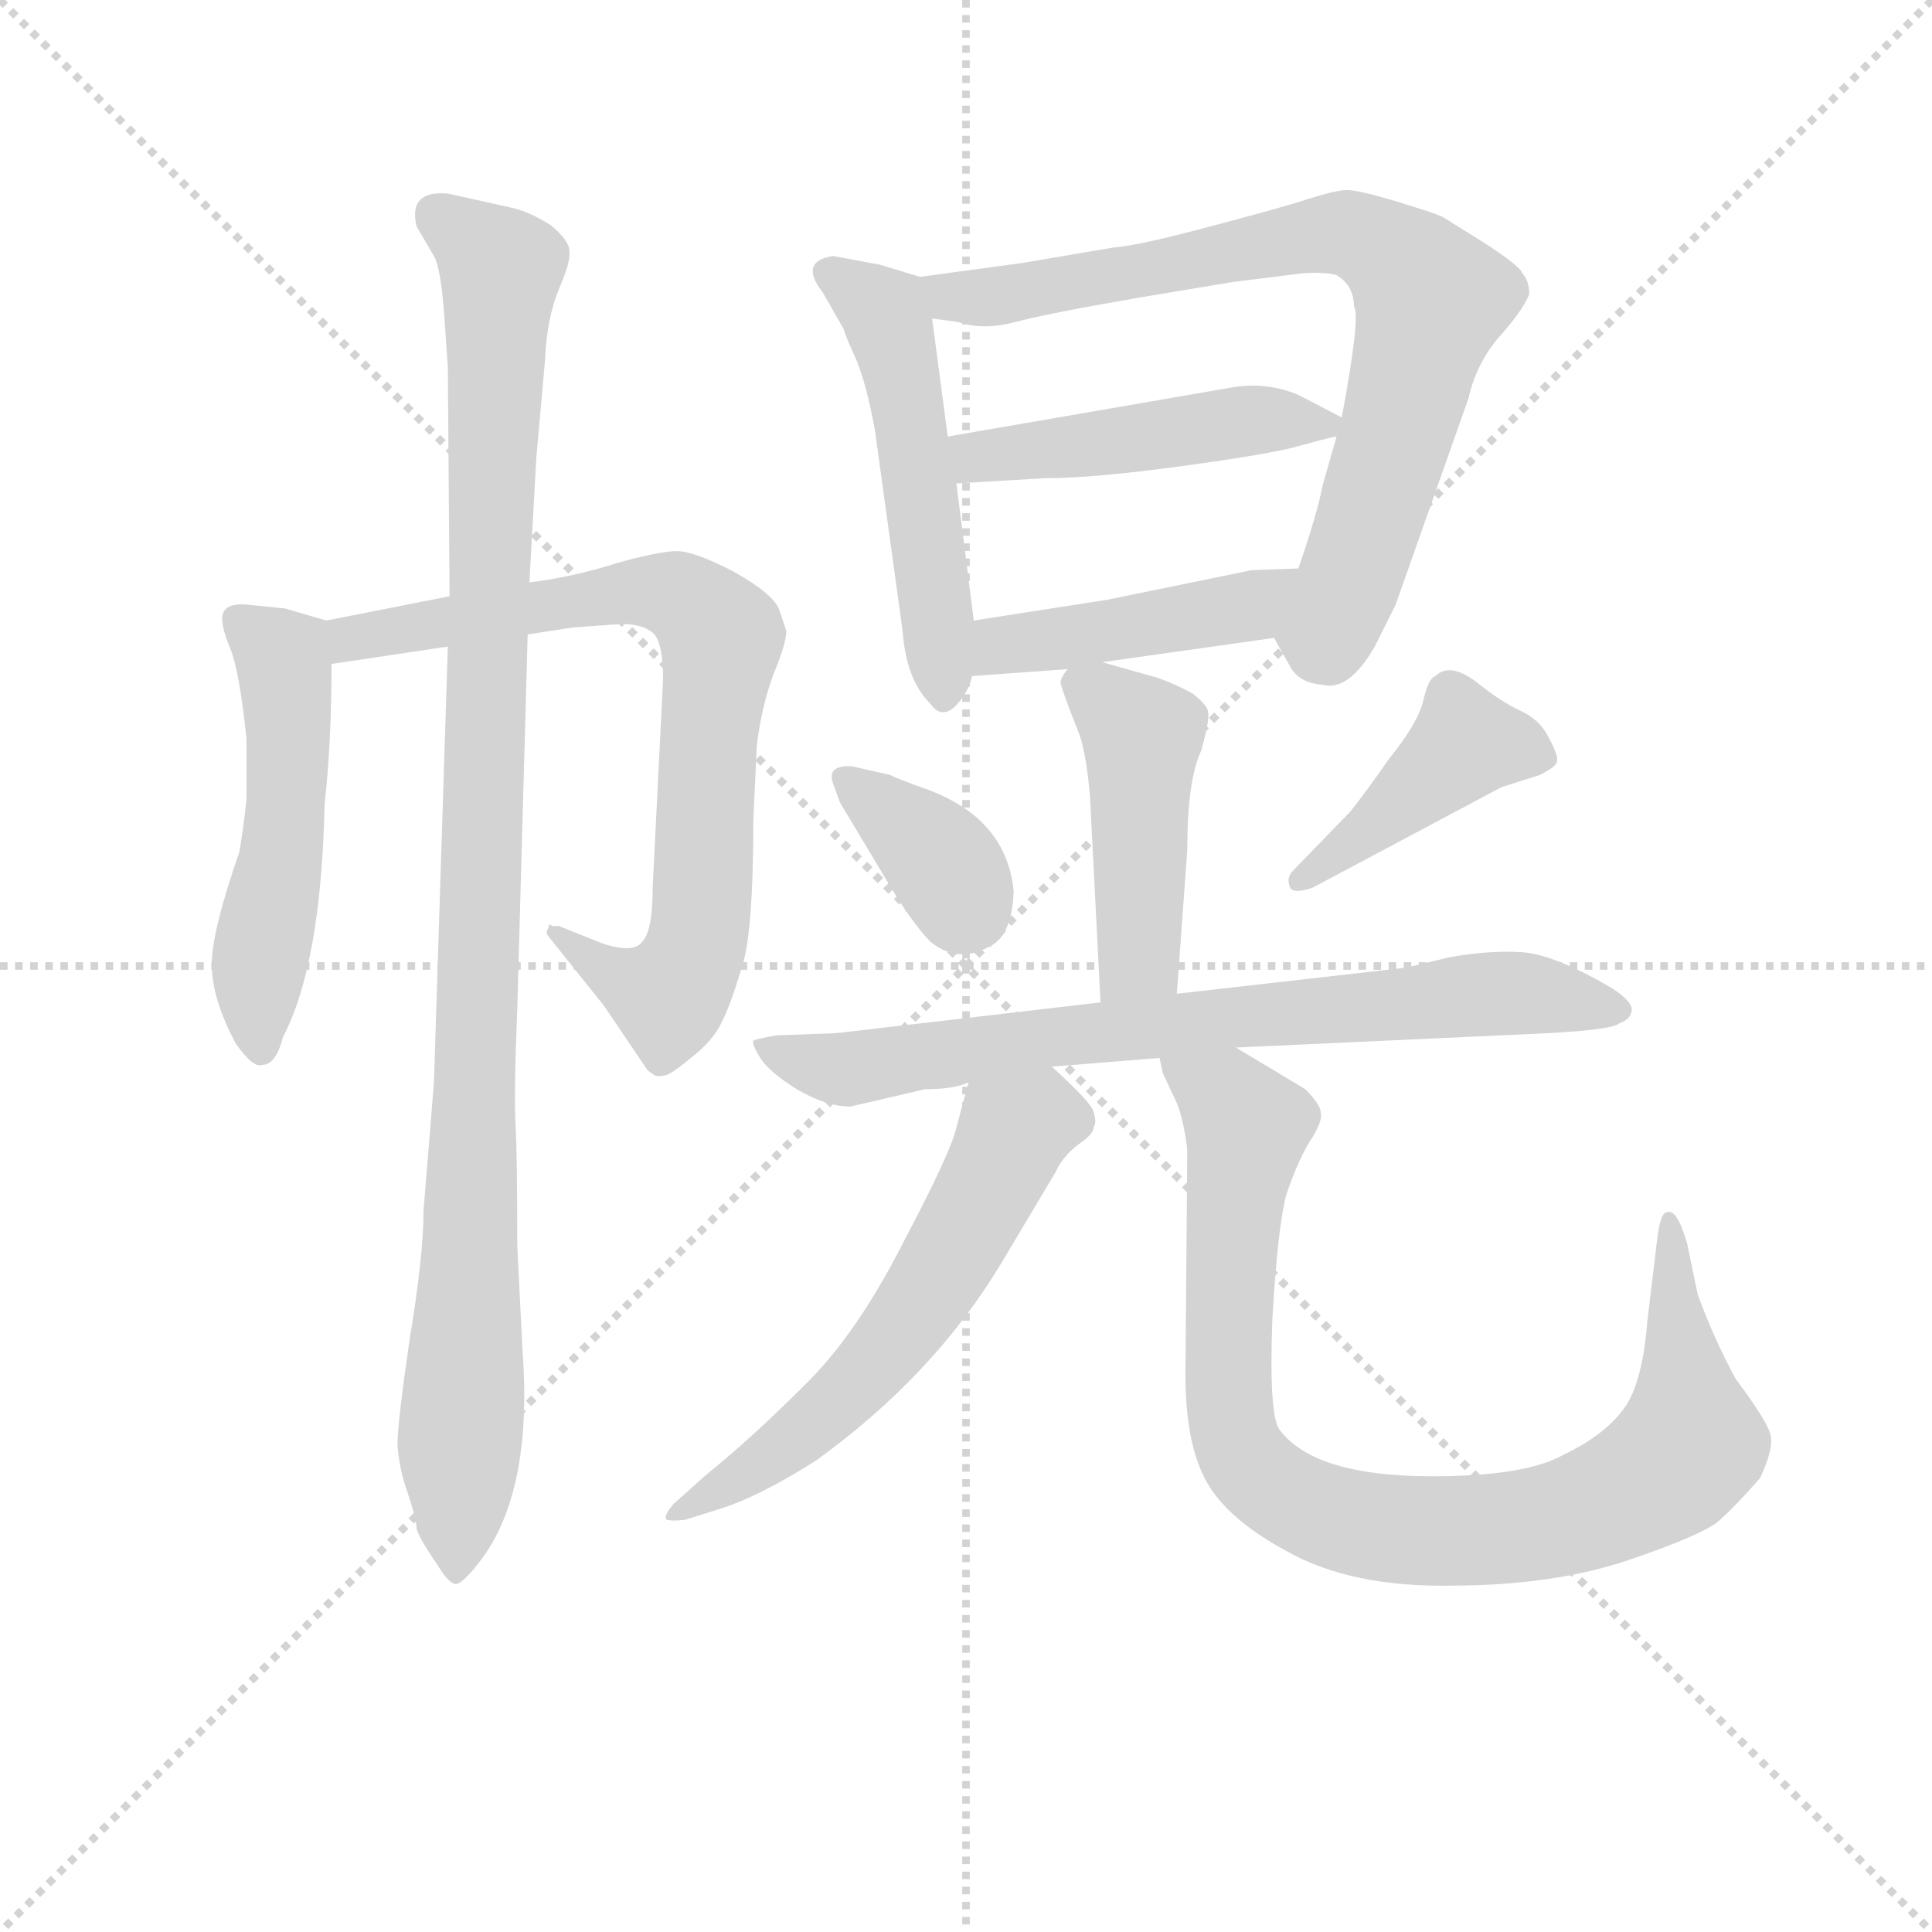 <svg version="1.1" viewBox="0 0 1024 1024" xmlns="http://www.w3.org/2000/svg">
  <g stroke="lightgray" stroke-dasharray="1,1" stroke-width="1" transform="scale(4, 4)">
    <line x1="0" y1="0" x2="256" y2="256"></line>
    <line x1="256" y1="0" x2="0" y2="256"></line>
    <line x1="128" y1="0" x2="128" y2="256"></line>
    <line x1="0" y1="128" x2="256" y2="128"></line>
  </g>
<g transform="scale(0.92, -0.92) translate(60, -900)">
   <style type="text/css">
    @keyframes keyframes0 {
      from {
       stroke: blue;
       stroke-dashoffset: 516;
       stroke-width: 128;
       }
       63% {
       animation-timing-function: step-end;
       stroke: blue;
       stroke-dashoffset: 0;
       stroke-width: 128;
       }
       to {
       stroke: black;
       stroke-width: 1024;
       }
       }
       #make-me-a-hanzi-animation-0 {
         animation: keyframes0 0.67s both;
         animation-delay: 0s;
         animation-timing-function: linear;
       }
    @keyframes keyframes1 {
      from {
       stroke: blue;
       stroke-dashoffset: 779;
       stroke-width: 128;
       }
       72% {
       animation-timing-function: step-end;
       stroke: blue;
       stroke-dashoffset: 0;
       stroke-width: 128;
       }
       to {
       stroke: black;
       stroke-width: 1024;
       }
       }
       #make-me-a-hanzi-animation-1 {
         animation: keyframes1 0.884s both;
         animation-delay: 0.67s;
         animation-timing-function: linear;
       }
    @keyframes keyframes2 {
      from {
       stroke: blue;
       stroke-dashoffset: 1052;
       stroke-width: 128;
       }
       77% {
       animation-timing-function: step-end;
       stroke: blue;
       stroke-dashoffset: 0;
       stroke-width: 128;
       }
       to {
       stroke: black;
       stroke-width: 1024;
       }
       }
       #make-me-a-hanzi-animation-2 {
         animation: keyframes2 1.106s both;
         animation-delay: 1.554s;
         animation-timing-function: linear;
       }
    @keyframes keyframes3 {
      from {
       stroke: blue;
       stroke-dashoffset: 517;
       stroke-width: 128;
       }
       63% {
       animation-timing-function: step-end;
       stroke: blue;
       stroke-dashoffset: 0;
       stroke-width: 128;
       }
       to {
       stroke: black;
       stroke-width: 1024;
       }
       }
       #make-me-a-hanzi-animation-3 {
         animation: keyframes3 0.671s both;
         animation-delay: 2.66s;
         animation-timing-function: linear;
       }
    @keyframes keyframes4 {
      from {
       stroke: blue;
       stroke-dashoffset: 782;
       stroke-width: 128;
       }
       72% {
       animation-timing-function: step-end;
       stroke: blue;
       stroke-dashoffset: 0;
       stroke-width: 128;
       }
       to {
       stroke: black;
       stroke-width: 1024;
       }
       }
       #make-me-a-hanzi-animation-4 {
         animation: keyframes4 0.886s both;
         animation-delay: 3.331s;
         animation-timing-function: linear;
       }
    @keyframes keyframes5 {
      from {
       stroke: blue;
       stroke-dashoffset: 470;
       stroke-width: 128;
       }
       60% {
       animation-timing-function: step-end;
       stroke: blue;
       stroke-dashoffset: 0;
       stroke-width: 128;
       }
       to {
       stroke: black;
       stroke-width: 1024;
       }
       }
       #make-me-a-hanzi-animation-5 {
         animation: keyframes5 0.632s both;
         animation-delay: 4.217s;
         animation-timing-function: linear;
       }
    @keyframes keyframes6 {
      from {
       stroke: blue;
       stroke-dashoffset: 443;
       stroke-width: 128;
       }
       59% {
       animation-timing-function: step-end;
       stroke: blue;
       stroke-dashoffset: 0;
       stroke-width: 128;
       }
       to {
       stroke: black;
       stroke-width: 1024;
       }
       }
       #make-me-a-hanzi-animation-6 {
         animation: keyframes6 0.611s both;
         animation-delay: 4.85s;
         animation-timing-function: linear;
       }
    @keyframes keyframes7 {
      from {
       stroke: blue;
       stroke-dashoffset: 453;
       stroke-width: 128;
       }
       60% {
       animation-timing-function: step-end;
       stroke: blue;
       stroke-dashoffset: 0;
       stroke-width: 128;
       }
       to {
       stroke: black;
       stroke-width: 1024;
       }
       }
       #make-me-a-hanzi-animation-7 {
         animation: keyframes7 0.619s both;
         animation-delay: 5.46s;
         animation-timing-function: linear;
       }
    @keyframes keyframes8 {
      from {
       stroke: blue;
       stroke-dashoffset: 353;
       stroke-width: 128;
       }
       53% {
       animation-timing-function: step-end;
       stroke: blue;
       stroke-dashoffset: 0;
       stroke-width: 128;
       }
       to {
       stroke: black;
       stroke-width: 1024;
       }
       }
       #make-me-a-hanzi-animation-8 {
         animation: keyframes8 0.537s both;
         animation-delay: 6.079s;
         animation-timing-function: linear;
       }
    @keyframes keyframes9 {
      from {
       stroke: blue;
       stroke-dashoffset: 420;
       stroke-width: 128;
       }
       58% {
       animation-timing-function: step-end;
       stroke: blue;
       stroke-dashoffset: 0;
       stroke-width: 128;
       }
       to {
       stroke: black;
       stroke-width: 1024;
       }
       }
       #make-me-a-hanzi-animation-9 {
         animation: keyframes9 0.592s both;
         animation-delay: 6.616s;
         animation-timing-function: linear;
       }
    @keyframes keyframes10 {
      from {
       stroke: blue;
       stroke-dashoffset: 754;
       stroke-width: 128;
       }
       71% {
       animation-timing-function: step-end;
       stroke: blue;
       stroke-dashoffset: 0;
       stroke-width: 128;
       }
       to {
       stroke: black;
       stroke-width: 1024;
       }
       }
       #make-me-a-hanzi-animation-10 {
         animation: keyframes10 0.864s both;
         animation-delay: 7.208s;
         animation-timing-function: linear;
       }
    @keyframes keyframes11 {
      from {
       stroke: blue;
       stroke-dashoffset: 591;
       stroke-width: 128;
       }
       66% {
       animation-timing-function: step-end;
       stroke: blue;
       stroke-dashoffset: 0;
       stroke-width: 128;
       }
       to {
       stroke: black;
       stroke-width: 1024;
       }
       }
       #make-me-a-hanzi-animation-11 {
         animation: keyframes11 0.731s both;
         animation-delay: 8.071s;
         animation-timing-function: linear;
       }
    @keyframes keyframes12 {
      from {
       stroke: blue;
       stroke-dashoffset: 913;
       stroke-width: 128;
       }
       75% {
       animation-timing-function: step-end;
       stroke: blue;
       stroke-dashoffset: 0;
       stroke-width: 128;
       }
       to {
       stroke: black;
       stroke-width: 1024;
       }
       }
       #make-me-a-hanzi-animation-12 {
         animation: keyframes12 0.993s both;
         animation-delay: 8.802s;
         animation-timing-function: linear;
       }
</style>
<path d="M 68.0 543.5 Q 68.0 537.5 73.0 525.5 Q 78.0 512.5 82.0 474.5 L 82.0 441.5 Q 82.0 435.5 78.0 409.5 Q 62.0 363.5 62.0 344.5 Q 62.0 324.5 76.0 298.5 Q 86.0 284.5 91.0 286.5 Q 99.0 286.5 103.0 302.5 Q 125.0 344.5 127.0 436.5 Q 131.0 472.5 131.0 517.5 C 131.0 541.5 131.0 541.5 128.0 542.5 L 104.0 549.5 L 84.0 551.5 Q 68.0 553.5 68.0 543.5 Z" fill="lightgray"></path> 
<path d="M 131.0 517.5 L 198.0 527.5 L 244.0 534.5 L 270.0 538.5 L 298.0 540.5 Q 310.0 540.5 316.0 535.5 Q 322.0 530.5 322.0 508.5 L 316.0 388.5 Q 316.0 363.5 310.0 357.5 Q 305.0 350.5 287.0 356.5 L 262.0 366.5 L 258.0 366.5 Q 256.0 368.5 256.0 365.5 Q 254.0 362.5 256.0 360.5 L 288.0 320.5 L 313.0 283.5 L 317.0 280.5 Q 320.0 279.5 323.0 280.5 Q 326.0 280.5 338.0 290.5 Q 351.0 300.5 356.0 311.5 Q 361.0 321.5 367.0 341.5 Q 374.0 360.5 374.0 427.5 L 376.0 470.5 Q 379.0 494.5 386.0 512.5 Q 393.0 529.5 393.0 536.5 L 389.0 548.5 Q 386.0 557.5 363.0 570.5 Q 340.0 582.5 330.0 582.5 Q 320.0 582.5 295.0 575.5 Q 270.0 567.5 245.0 564.5 L 199.0 556.5 L 128.0 542.5 C 99.0 536.5 101.0 513.5 131.0 517.5 Z" fill="lightgray"></path> 
<path d="M 198.0 527.5 L 190.0 276.5 L 184.0 202.5 Q 184.0 176.5 176.0 128.5 Q 169.0 80.5 169.0 67.5 Q 170.0 53.5 175.0 39.5 Q 180.0 24.5 180.0 19.5 Q 181.0 14.5 192.0 -1.5 Q 198.0 -11.5 202.0 -12.5 Q 206.0 -13.5 218.0 2.5 Q 247.0 42.5 241.0 122.5 L 238.0 182.5 Q 238.0 235.5 237.0 252.5 Q 236.0 269.5 238.0 318.5 L 244.0 534.5 L 245.0 564.5 L 249.0 636.5 L 254.0 692.5 Q 255.0 716.5 262.0 733.5 Q 269.0 749.5 268.0 755.5 Q 268.0 761.5 257.0 770.5 Q 244.0 778.5 234.0 780.5 L 198.0 788.5 Q 175.0 790.5 180.0 769.5 L 190.0 752.5 Q 194.0 745.5 196.0 717.5 L 198.0 688.5 L 199.0 556.5 L 198.0 527.5 Z" fill="lightgray"></path> 
<path d="M 470.0 740.5 L 447.0 747.5 L 420.0 752.5 Q 400.0 749.5 414.0 731.5 L 426.0 710.5 Q 427.0 706.5 433.0 693.5 Q 439.0 679.5 444.0 652.5 L 460.0 536.5 Q 462.0 508.5 476.0 494.5 Q 484.0 483.5 494.0 497.5 Q 499.0 504.5 500.0 510.5 L 501.0 542.5 L 491.0 621.5 L 486.0 648.5 L 477.0 716.5 C 474.0 739.5 474.0 739.5 470.0 740.5 Z" fill="lightgray"></path> 
<path d="M 674.0 532.5 L 683.0 516.5 Q 688.0 506.5 702.0 505.5 Q 717.0 501.5 732.0 527.5 L 744.0 551.5 L 786.0 670.5 Q 791.0 692.5 806.0 708.5 Q 818.0 722.5 821.0 730.5 Q 821.0 738.5 817.0 742.5 Q 816.0 746.5 796.0 759.5 L 772.0 774.5 Q 769.0 776.5 746.0 783.5 Q 723.0 790.5 716.0 790.5 Q 710.0 790.5 694.0 785.5 Q 679.0 780.5 637.0 769.5 Q 596.0 758.5 582.0 757.5 L 529.0 748.5 L 470.0 740.5 C 440.0 736.5 447.0 721.5 477.0 716.5 L 492.0 714.5 Q 506.0 709.5 525.0 714.5 Q 544.0 719.5 596.0 728.5 L 650.0 737.5 L 690.0 742.5 Q 703.0 743.5 710.0 741.5 Q 720.0 735.5 720.0 723.5 Q 724.0 718.5 713.0 659.5 L 710.0 648.5 L 702.0 620.5 Q 699.0 604.5 688.0 572.5 C 679.0 544.5 674.0 533.5 674.0 532.5 Z" fill="lightgray"></path> 
<path d="M 713.0 659.5 L 688.0 672.5 Q 669.0 680.5 648.0 676.5 L 486.0 648.5 C 456.0 643.5 461.0 619.5 491.0 621.5 L 542.0 624.5 Q 570.0 624.5 621.0 631.5 Q 673.0 638.5 690.0 643.5 Q 708.0 648.5 710.0 648.5 C 727.0 652.5 727.0 652.5 713.0 659.5 Z" fill="lightgray"></path> 
<path d="M 575.0 518.5 L 674.0 532.5 C 704.0 536.5 718.0 573.5 688.0 572.5 L 661.0 571.5 L 578.0 554.5 L 501.0 542.5 C 471.0 537.5 470.0 508.5 500.0 510.5 L 555.0 514.5 L 575.0 518.5 Z" fill="lightgray"></path> 
<path d="M 555.0 494.5 L 562.0 476.5 Q 566.0 464.5 568.0 440.5 L 574.0 322.5 C 576.0 292.5 616.0 297.5 618.0 327.5 L 624.0 410.5 Q 624.0 450.5 632.0 467.5 Q 637.0 485.5 636.0 489.5 Q 636.0 493.5 627.0 500.5 Q 618.0 505.5 607.0 509.5 L 575.0 518.5 C 560.0 522.5 560.0 522.5 555.0 514.5 Q 551.0 509.5 551.0 506.5 Q 552.0 502.5 555.0 494.5 Z" fill="lightgray"></path> 
<path d="M 420.0 448.5 L 424.0 437.5 L 448.0 397.5 Q 465.0 368.5 476.0 357.5 Q 493.0 343.5 513.0 356.5 Q 523.0 363.5 524.0 386.5 Q 520.0 427.5 476.0 444.5 Q 454.0 452.5 453.0 453.5 L 431.0 458.5 Q 416.0 459.5 420.0 448.5 Z" fill="lightgray"></path> 
<path d="M 696.0 388.5 L 805.0 446.5 L 827.0 453.5 Q 837.0 458.5 837.0 461.5 Q 838.0 464.5 832.0 475.5 Q 827.0 485.5 816.0 490.5 Q 805.0 495.5 790.0 507.5 Q 775.0 518.5 767.0 510.5 Q 763.0 509.5 760.0 496.5 Q 757.0 483.5 740.0 462.5 Q 726.0 442.5 718.0 432.5 L 685.0 398.5 Q 681.0 394.5 683.0 389.5 Q 684.0 384.5 696.0 388.5 Z" fill="lightgray"></path> 
<path d="M 574.0 322.5 L 428.0 305.5 Q 420.0 304.5 414.0 304.5 L 387.0 303.5 Q 376.0 301.5 374.0 300.5 Q 373.0 298.5 378.0 290.5 Q 383.0 282.5 399.0 272.5 Q 416.0 262.5 430.0 262.5 L 473.0 272.5 Q 490.0 272.5 498.0 276.5 L 546.0 285.5 L 608.0 290.5 L 652.0 296.5 L 826.0 304.5 Q 869.0 306.5 873.0 310.5 Q 879.0 312.5 880.0 317.5 Q 881.0 322.5 869.0 330.5 Q 835.0 350.5 816.0 351.5 Q 797.0 352.5 775.0 348.5 L 750.0 342.5 L 618.0 327.5 L 574.0 322.5 Z" fill="lightgray"></path> 
<path d="M 498.0 276.5 L 491.0 250.5 Q 488.0 236.5 460.0 183.5 Q 433.0 130.5 403.0 101.5 Q 373.0 71.5 347.0 50.5 L 328.0 33.5 Q 322.0 26.5 324.0 24.5 Q 328.0 23.5 335.0 24.5 L 354.0 30.5 Q 377.0 37.5 410.0 58.5 Q 478.0 107.5 517.0 172.5 L 548.0 224.5 Q 552.0 233.5 561.0 240.5 Q 570.0 246.5 570.0 250.5 Q 572.0 253.5 570.0 259.5 Q 569.0 264.5 546.0 285.5 C 524.0 305.5 506.0 305.5 498.0 276.5 Z" fill="lightgray"></path> 
<path d="M 608.0 290.5 L 610.0 281.5 L 618.0 264.5 Q 622.0 254.5 624.0 237.5 L 623.0 115.5 Q 622.0 73.5 633.0 50.5 Q 644.0 26.5 681.0 6.5 Q 718.0 -14.5 776.0 -13.5 Q 835.0 -13.5 879.0 1.5 Q 923.0 16.5 931.0 24.5 Q 940.0 32.5 954.0 48.5 Q 962.0 65.5 960.0 73.5 Q 958.0 81.5 940.0 105.5 Q 927.0 129.5 918.0 154.5 L 912.0 183.5 Q 906.0 204.5 900.0 201.5 Q 897.0 201.5 895.0 188.5 L 889.0 138.5 Q 886.0 100.5 874.0 86.5 Q 863.0 72.5 840.0 61.5 Q 818.0 49.5 765.0 49.5 Q 697.0 49.5 677.0 76.5 Q 671.0 85.5 673.0 139.5 Q 676.0 192.5 681.0 211.5 Q 687.0 229.5 694.0 241.5 Q 702.0 253.5 701.0 258.5 Q 701.0 263.5 692.0 272.5 L 652.0 296.5 C 626.0 311.5 598.0 318.5 608.0 290.5 Z" fill="lightgray"></path> 
      <clipPath id="make-me-a-hanzi-clip-0">
      <path d="M 68.0 543.5 Q 68.0 537.5 73.0 525.5 Q 78.0 512.5 82.0 474.5 L 82.0 441.5 Q 82.0 435.5 78.0 409.5 Q 62.0 363.5 62.0 344.5 Q 62.0 324.5 76.0 298.5 Q 86.0 284.5 91.0 286.5 Q 99.0 286.5 103.0 302.5 Q 125.0 344.5 127.0 436.5 Q 131.0 472.5 131.0 517.5 C 131.0 541.5 131.0 541.5 128.0 542.5 L 104.0 549.5 L 84.0 551.5 Q 68.0 553.5 68.0 543.5 Z" fill="lightgray"></path>
      </clipPath>
      <path clip-path="url(#make-me-a-hanzi-clip-0)" d="M 79.0 542.5 L 103.0 522.5 L 106.0 496.5 L 103.0 408.5 L 88.0 334.5 L 90.0 295.5 " fill="none" id="make-me-a-hanzi-animation-0" stroke-dasharray="388 776" stroke-linecap="round"></path>

      <clipPath id="make-me-a-hanzi-clip-1">
      <path d="M 131.0 517.5 L 198.0 527.5 L 244.0 534.5 L 270.0 538.5 L 298.0 540.5 Q 310.0 540.5 316.0 535.5 Q 322.0 530.5 322.0 508.5 L 316.0 388.5 Q 316.0 363.5 310.0 357.5 Q 305.0 350.5 287.0 356.5 L 262.0 366.5 L 258.0 366.5 Q 256.0 368.5 256.0 365.5 Q 254.0 362.5 256.0 360.5 L 288.0 320.5 L 313.0 283.5 L 317.0 280.5 Q 320.0 279.5 323.0 280.5 Q 326.0 280.5 338.0 290.5 Q 351.0 300.5 356.0 311.5 Q 361.0 321.5 367.0 341.5 Q 374.0 360.5 374.0 427.5 L 376.0 470.5 Q 379.0 494.5 386.0 512.5 Q 393.0 529.5 393.0 536.5 L 389.0 548.5 Q 386.0 557.5 363.0 570.5 Q 340.0 582.5 330.0 582.5 Q 320.0 582.5 295.0 575.5 Q 270.0 567.5 245.0 564.5 L 199.0 556.5 L 128.0 542.5 C 99.0 536.5 101.0 513.5 131.0 517.5 Z" fill="lightgray"></path>
      </clipPath>
      <path clip-path="url(#make-me-a-hanzi-clip-1)" d="M 137.0 524.5 L 142.0 532.5 L 166.0 537.5 L 307.0 559.5 L 335.0 554.5 L 352.0 538.5 L 356.0 531.5 L 345.0 382.5 L 336.0 341.5 L 325.0 326.5 L 314.0 329.5 L 285.0 342.5 L 259.0 363.5 " fill="none" id="make-me-a-hanzi-animation-1" stroke-dasharray="651 1302" stroke-linecap="round"></path>

      <clipPath id="make-me-a-hanzi-clip-2">
      <path d="M 198.0 527.5 L 190.0 276.5 L 184.0 202.5 Q 184.0 176.5 176.0 128.5 Q 169.0 80.5 169.0 67.5 Q 170.0 53.5 175.0 39.5 Q 180.0 24.5 180.0 19.5 Q 181.0 14.5 192.0 -1.5 Q 198.0 -11.5 202.0 -12.5 Q 206.0 -13.5 218.0 2.5 Q 247.0 42.5 241.0 122.5 L 238.0 182.5 Q 238.0 235.5 237.0 252.5 Q 236.0 269.5 238.0 318.5 L 244.0 534.5 L 245.0 564.5 L 249.0 636.5 L 254.0 692.5 Q 255.0 716.5 262.0 733.5 Q 269.0 749.5 268.0 755.5 Q 268.0 761.5 257.0 770.5 Q 244.0 778.5 234.0 780.5 L 198.0 788.5 Q 175.0 790.5 180.0 769.5 L 190.0 752.5 Q 194.0 745.5 196.0 717.5 L 198.0 688.5 L 199.0 556.5 L 198.0 527.5 Z" fill="lightgray"></path>
      </clipPath>
      <path clip-path="url(#make-me-a-hanzi-clip-2)" d="M 193.0 775.5 L 228.0 745.5 L 201.0 -3.5 " fill="none" id="make-me-a-hanzi-animation-2" stroke-dasharray="924 1848" stroke-linecap="round"></path>

      <clipPath id="make-me-a-hanzi-clip-3">
      <path d="M 470.0 740.5 L 447.0 747.5 L 420.0 752.5 Q 400.0 749.5 414.0 731.5 L 426.0 710.5 Q 427.0 706.5 433.0 693.5 Q 439.0 679.5 444.0 652.5 L 460.0 536.5 Q 462.0 508.5 476.0 494.5 Q 484.0 483.5 494.0 497.5 Q 499.0 504.5 500.0 510.5 L 501.0 542.5 L 491.0 621.5 L 486.0 648.5 L 477.0 716.5 C 474.0 739.5 474.0 739.5 470.0 740.5 Z" fill="lightgray"></path>
      </clipPath>
      <path clip-path="url(#make-me-a-hanzi-clip-3)" d="M 419.0 741.5 L 449.0 720.5 L 458.0 693.5 L 484.0 499.5 " fill="none" id="make-me-a-hanzi-animation-3" stroke-dasharray="389 778" stroke-linecap="round"></path>

      <clipPath id="make-me-a-hanzi-clip-4">
      <path d="M 674.0 532.5 L 683.0 516.5 Q 688.0 506.5 702.0 505.5 Q 717.0 501.5 732.0 527.5 L 744.0 551.5 L 786.0 670.5 Q 791.0 692.5 806.0 708.5 Q 818.0 722.5 821.0 730.5 Q 821.0 738.5 817.0 742.5 Q 816.0 746.5 796.0 759.5 L 772.0 774.5 Q 769.0 776.5 746.0 783.5 Q 723.0 790.5 716.0 790.5 Q 710.0 790.5 694.0 785.5 Q 679.0 780.5 637.0 769.5 Q 596.0 758.5 582.0 757.5 L 529.0 748.5 L 470.0 740.5 C 440.0 736.5 447.0 721.5 477.0 716.5 L 492.0 714.5 Q 506.0 709.5 525.0 714.5 Q 544.0 719.5 596.0 728.5 L 650.0 737.5 L 690.0 742.5 Q 703.0 743.5 710.0 741.5 Q 720.0 735.5 720.0 723.5 Q 724.0 718.5 713.0 659.5 L 710.0 648.5 L 702.0 620.5 Q 699.0 604.5 688.0 572.5 C 679.0 544.5 674.0 533.5 674.0 532.5 Z" fill="lightgray"></path>
      </clipPath>
      <path clip-path="url(#make-me-a-hanzi-clip-4)" d="M 478.0 736.5 L 488.0 728.5 L 516.0 729.5 L 709.0 765.5 L 730.0 761.5 L 745.0 750.5 L 765.0 727.5 L 743.0 643.5 L 704.0 534.5 L 688.0 535.5 " fill="none" id="make-me-a-hanzi-animation-4" stroke-dasharray="654 1308" stroke-linecap="round"></path>

      <clipPath id="make-me-a-hanzi-clip-5">
      <path d="M 713.0 659.5 L 688.0 672.5 Q 669.0 680.5 648.0 676.5 L 486.0 648.5 C 456.0 643.5 461.0 619.5 491.0 621.5 L 542.0 624.5 Q 570.0 624.5 621.0 631.5 Q 673.0 638.5 690.0 643.5 Q 708.0 648.5 710.0 648.5 C 727.0 652.5 727.0 652.5 713.0 659.5 Z" fill="lightgray"></path>
      </clipPath>
      <path clip-path="url(#make-me-a-hanzi-clip-5)" d="M 495.0 643.5 L 503.0 636.5 L 667.0 658.5 L 705.0 655.5 " fill="none" id="make-me-a-hanzi-animation-5" stroke-dasharray="342 684" stroke-linecap="round"></path>

      <clipPath id="make-me-a-hanzi-clip-6">
      <path d="M 575.0 518.5 L 674.0 532.5 C 704.0 536.5 718.0 573.5 688.0 572.5 L 661.0 571.5 L 578.0 554.5 L 501.0 542.5 C 471.0 537.5 470.0 508.5 500.0 510.5 L 555.0 514.5 L 575.0 518.5 Z" fill="lightgray"></path>
      </clipPath>
      <path clip-path="url(#make-me-a-hanzi-clip-6)" d="M 507.0 515.5 L 514.0 526.5 L 527.0 530.5 L 650.0 548.5 L 681.0 567.5 " fill="none" id="make-me-a-hanzi-animation-6" stroke-dasharray="315 630" stroke-linecap="round"></path>

      <clipPath id="make-me-a-hanzi-clip-7">
      <path d="M 555.0 494.5 L 562.0 476.5 Q 566.0 464.5 568.0 440.5 L 574.0 322.5 C 576.0 292.5 616.0 297.5 618.0 327.5 L 624.0 410.5 Q 624.0 450.5 632.0 467.5 Q 637.0 485.5 636.0 489.5 Q 636.0 493.5 627.0 500.5 Q 618.0 505.5 607.0 509.5 L 575.0 518.5 C 560.0 522.5 560.0 522.5 555.0 514.5 Q 551.0 509.5 551.0 506.5 Q 552.0 502.5 555.0 494.5 Z" fill="lightgray"></path>
      </clipPath>
      <path clip-path="url(#make-me-a-hanzi-clip-7)" d="M 562.0 506.5 L 598.0 473.5 L 596.0 349.5 L 581.0 330.5 " fill="none" id="make-me-a-hanzi-animation-7" stroke-dasharray="325 650" stroke-linecap="round"></path>

      <clipPath id="make-me-a-hanzi-clip-8">
      <path d="M 420.0 448.5 L 424.0 437.5 L 448.0 397.5 Q 465.0 368.5 476.0 357.5 Q 493.0 343.5 513.0 356.5 Q 523.0 363.5 524.0 386.5 Q 520.0 427.5 476.0 444.5 Q 454.0 452.5 453.0 453.5 L 431.0 458.5 Q 416.0 459.5 420.0 448.5 Z" fill="lightgray"></path>
      </clipPath>
      <path clip-path="url(#make-me-a-hanzi-clip-8)" d="M 432.0 446.5 L 472.0 415.5 L 497.0 376.5 " fill="none" id="make-me-a-hanzi-animation-8" stroke-dasharray="225 450" stroke-linecap="round"></path>

      <clipPath id="make-me-a-hanzi-clip-9">
      <path d="M 696.0 388.5 L 805.0 446.5 L 827.0 453.5 Q 837.0 458.5 837.0 461.5 Q 838.0 464.5 832.0 475.5 Q 827.0 485.5 816.0 490.5 Q 805.0 495.5 790.0 507.5 Q 775.0 518.5 767.0 510.5 Q 763.0 509.5 760.0 496.5 Q 757.0 483.5 740.0 462.5 Q 726.0 442.5 718.0 432.5 L 685.0 398.5 Q 681.0 394.5 683.0 389.5 Q 684.0 384.5 696.0 388.5 Z" fill="lightgray"></path>
      </clipPath>
      <path clip-path="url(#make-me-a-hanzi-clip-9)" d="M 826.0 465.5 L 784.0 470.5 L 690.0 392.5 " fill="none" id="make-me-a-hanzi-animation-9" stroke-dasharray="292 584" stroke-linecap="round"></path>

      <clipPath id="make-me-a-hanzi-clip-10">
      <path d="M 574.0 322.5 L 428.0 305.5 Q 420.0 304.5 414.0 304.5 L 387.0 303.5 Q 376.0 301.5 374.0 300.5 Q 373.0 298.5 378.0 290.5 Q 383.0 282.5 399.0 272.5 Q 416.0 262.5 430.0 262.5 L 473.0 272.5 Q 490.0 272.5 498.0 276.5 L 546.0 285.5 L 608.0 290.5 L 652.0 296.5 L 826.0 304.5 Q 869.0 306.5 873.0 310.5 Q 879.0 312.5 880.0 317.5 Q 881.0 322.5 869.0 330.5 Q 835.0 350.5 816.0 351.5 Q 797.0 352.5 775.0 348.5 L 750.0 342.5 L 618.0 327.5 L 574.0 322.5 Z" fill="lightgray"></path>
      </clipPath>
      <path clip-path="url(#make-me-a-hanzi-clip-10)" d="M 381.0 297.5 L 428.0 283.5 L 525.0 299.5 L 809.0 328.5 L 873.0 317.5 " fill="none" id="make-me-a-hanzi-animation-10" stroke-dasharray="626 1252" stroke-linecap="round"></path>

      <clipPath id="make-me-a-hanzi-clip-11">
      <path d="M 498.0 276.5 L 491.0 250.5 Q 488.0 236.5 460.0 183.5 Q 433.0 130.5 403.0 101.5 Q 373.0 71.5 347.0 50.5 L 328.0 33.5 Q 322.0 26.5 324.0 24.5 Q 328.0 23.5 335.0 24.5 L 354.0 30.5 Q 377.0 37.5 410.0 58.5 Q 478.0 107.5 517.0 172.5 L 548.0 224.5 Q 552.0 233.5 561.0 240.5 Q 570.0 246.5 570.0 250.5 Q 572.0 253.5 570.0 259.5 Q 569.0 264.5 546.0 285.5 C 524.0 305.5 506.0 305.5 498.0 276.5 Z" fill="lightgray"></path>
      </clipPath>
      <path clip-path="url(#make-me-a-hanzi-clip-11)" d="M 557.0 255.5 L 533.0 254.5 L 523.0 245.5 L 483.0 168.5 L 440.0 109.5 L 394.0 67.5 L 330.0 27.5 " fill="none" id="make-me-a-hanzi-animation-11" stroke-dasharray="463 926" stroke-linecap="round"></path>

      <clipPath id="make-me-a-hanzi-clip-12">
      <path d="M 608.0 290.5 L 610.0 281.5 L 618.0 264.5 Q 622.0 254.5 624.0 237.5 L 623.0 115.5 Q 622.0 73.5 633.0 50.5 Q 644.0 26.5 681.0 6.5 Q 718.0 -14.5 776.0 -13.5 Q 835.0 -13.5 879.0 1.5 Q 923.0 16.5 931.0 24.5 Q 940.0 32.5 954.0 48.5 Q 962.0 65.5 960.0 73.5 Q 958.0 81.5 940.0 105.5 Q 927.0 129.5 918.0 154.5 L 912.0 183.5 Q 906.0 204.5 900.0 201.5 Q 897.0 201.5 895.0 188.5 L 889.0 138.5 Q 886.0 100.5 874.0 86.5 Q 863.0 72.5 840.0 61.5 Q 818.0 49.5 765.0 49.5 Q 697.0 49.5 677.0 76.5 Q 671.0 85.5 673.0 139.5 Q 676.0 192.5 681.0 211.5 Q 687.0 229.5 694.0 241.5 Q 702.0 253.5 701.0 258.5 Q 701.0 263.5 692.0 272.5 L 652.0 296.5 C 626.0 311.5 598.0 318.5 608.0 290.5 Z" fill="lightgray"></path>
      </clipPath>
      <path clip-path="url(#make-me-a-hanzi-clip-12)" d="M 616.0 287.5 L 647.0 266.5 L 658.0 250.5 L 648.0 138.5 L 654.0 64.5 L 668.0 46.5 L 699.0 28.5 L 741.0 18.5 L 815.0 20.5 L 851.0 28.5 L 901.0 54.5 L 914.0 75.5 L 900.0 194.5 " fill="none" id="make-me-a-hanzi-animation-12" stroke-dasharray="785 1570" stroke-linecap="round"></path>

</g>
</svg>

